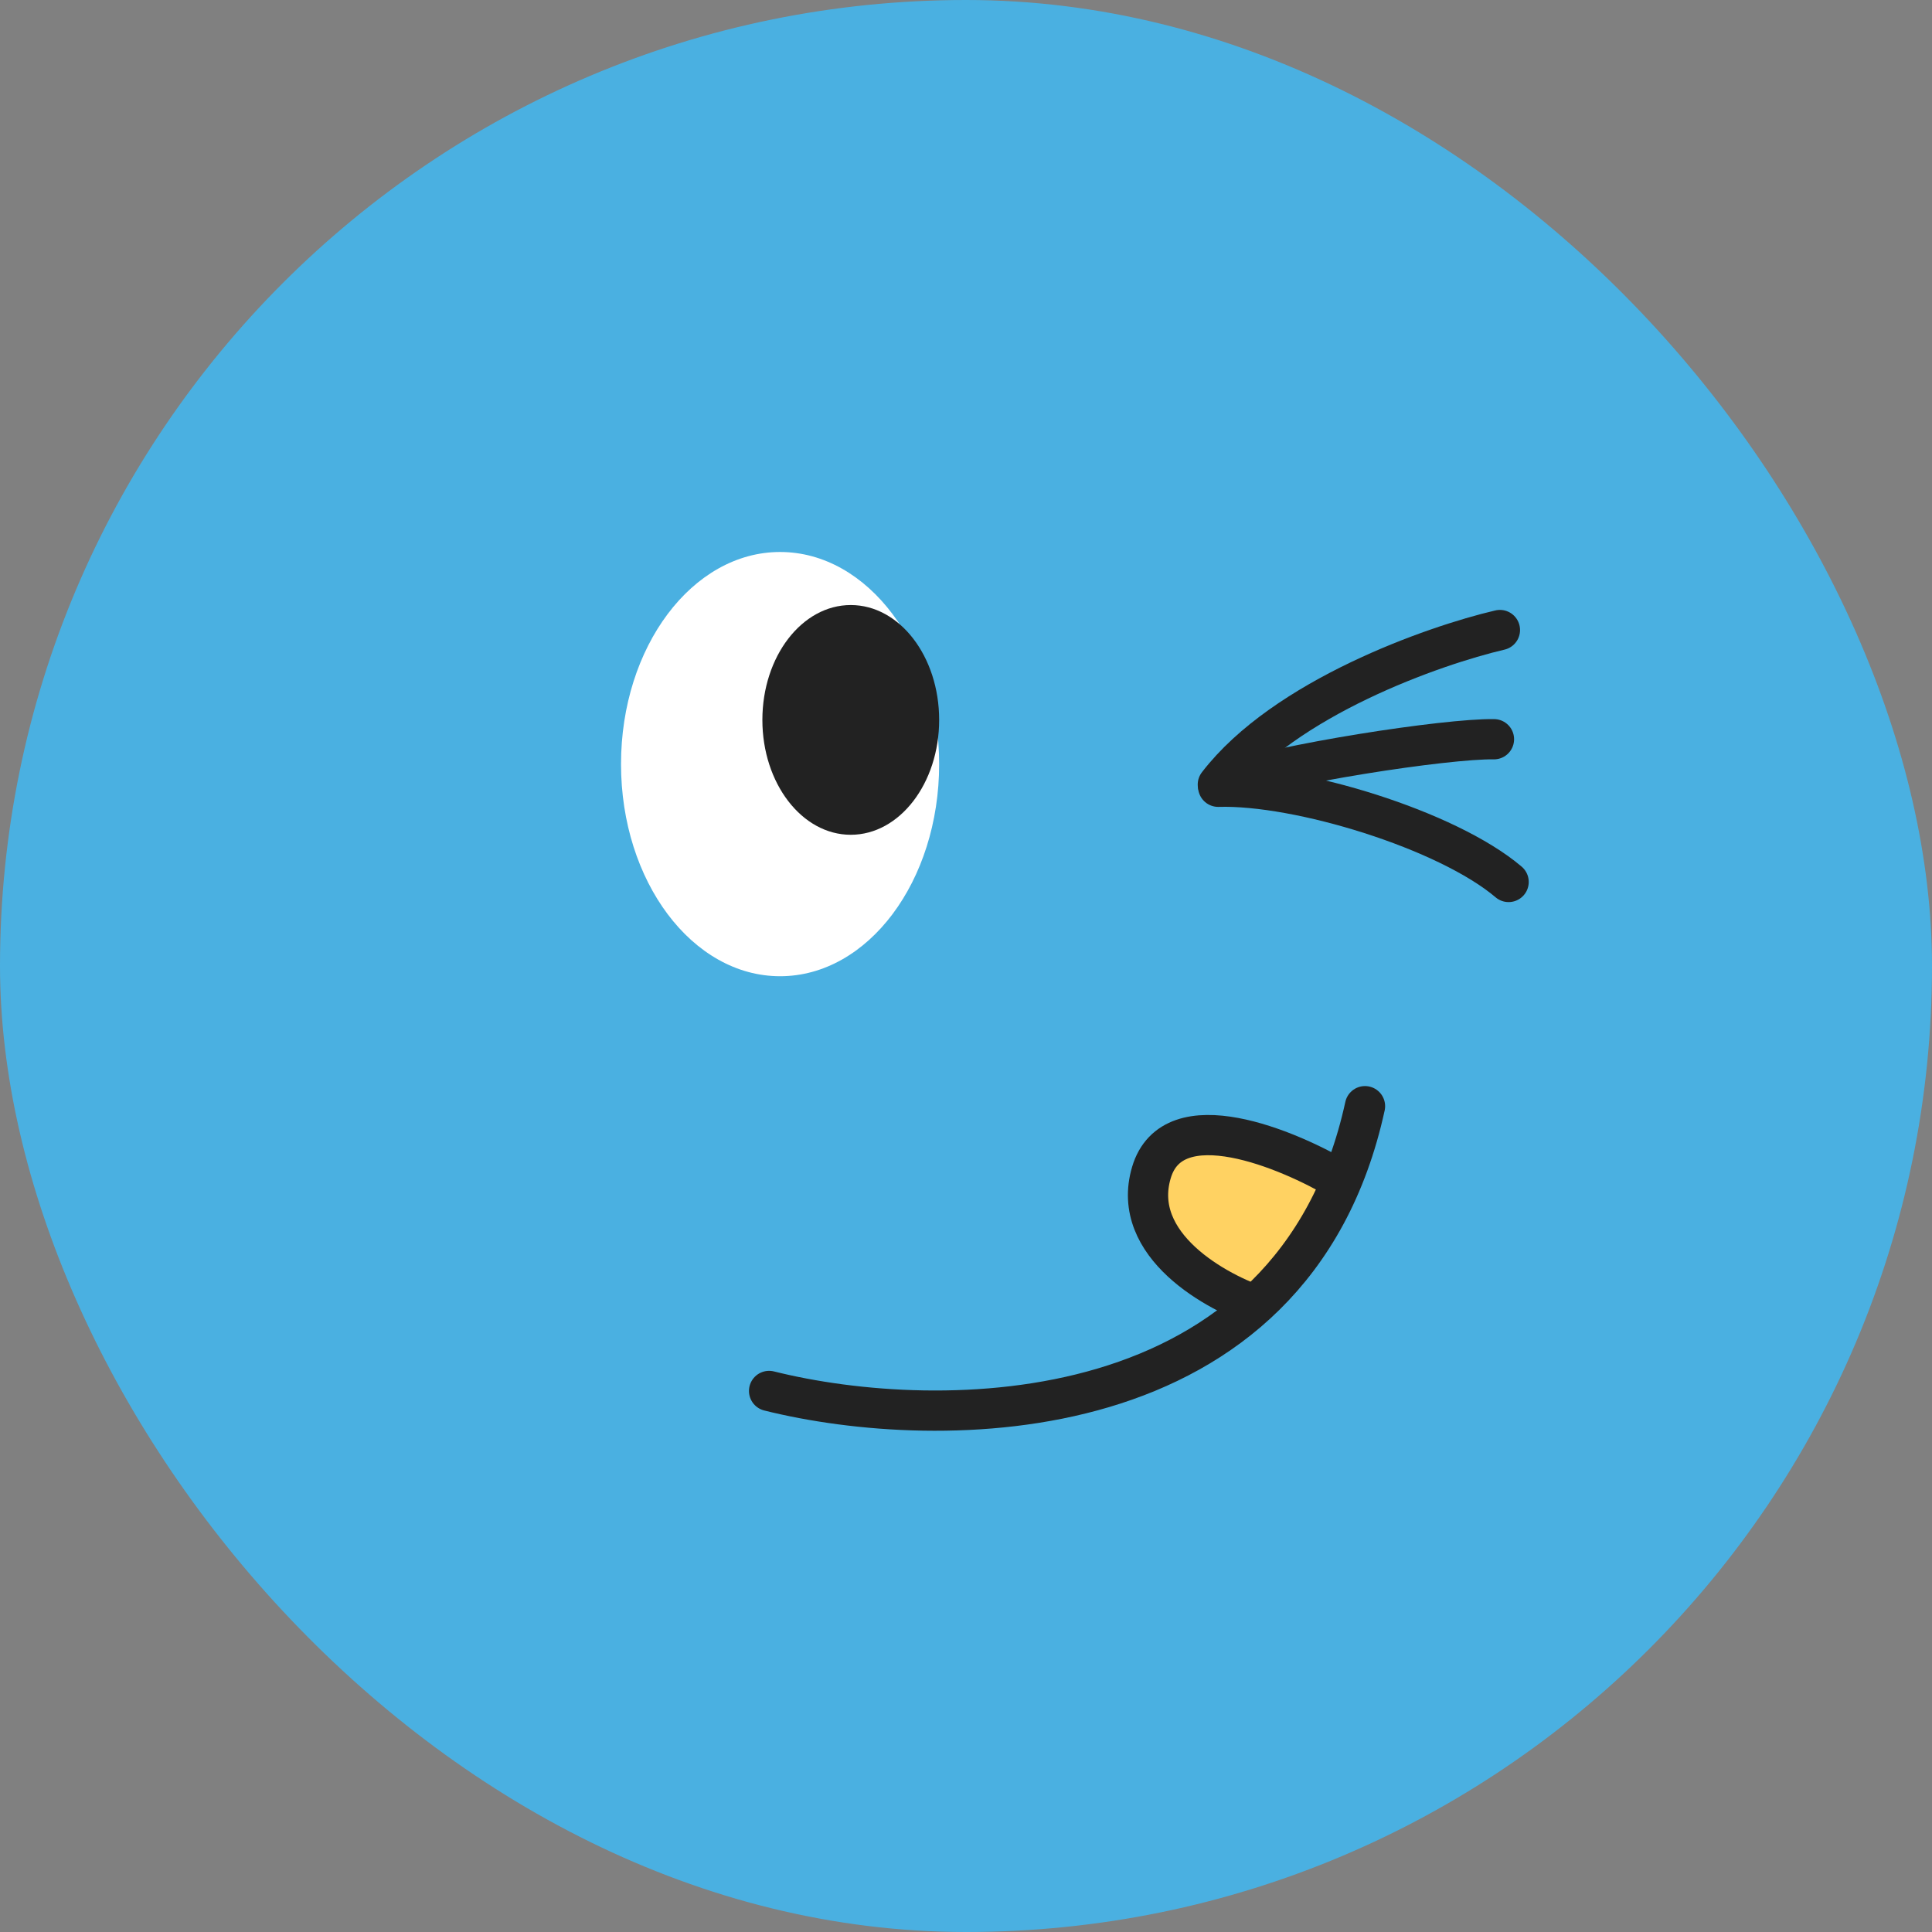 <svg width="48" height="48" viewBox="0 0 48 48" fill="none" xmlns="http://www.w3.org/2000/svg">
<rect x="0" y="0" width="48" height="48" fill="#808080" stroke="none"/>
<rect width="48" height="48" rx="24" fill="#4AB0E1"/>
<path d="M28.717 29.134C28.185 30.937 30.332 32.121 31.472 32.488C32.697 31.775 33.27 30.076 33.403 29.315C32.136 28.564 29.249 27.332 28.717 29.134Z" fill="#FFD262"/>
<path d="M31.361 32.488C30.221 32.121 28.073 30.937 28.606 29.134C29.138 27.332 32.025 28.564 33.292 29.315" stroke="#222222"/>
<path d="M19.108 34.558C23.301 35.606 32.131 35.658 33.913 27.483" stroke="#222222" stroke-linecap="round" stroke-linejoin="round"/>
<path d="M30.406 19.488C31.776 18.987 35.936 18.346 37.117 18.366" stroke="#222222" stroke-linecap="round" stroke-linejoin="round"/>
<path d="M30.266 19.547C32.257 19.487 35.958 20.617 37.481 21.912" stroke="#222222" stroke-linecap="round" stroke-linejoin="round"/>
<path d="M37.265 15.653C35.617 16.038 31.908 17.344 30.257 19.492" stroke="#222222" stroke-linecap="round" stroke-linejoin="round"/>
<ellipse cx="19.381" cy="18.984" rx="3.952" ry="5.27" fill="white"/>
<ellipse cx="21.137" cy="17.886" rx="2.196" ry="2.854" fill="#222222"/>
</svg>
